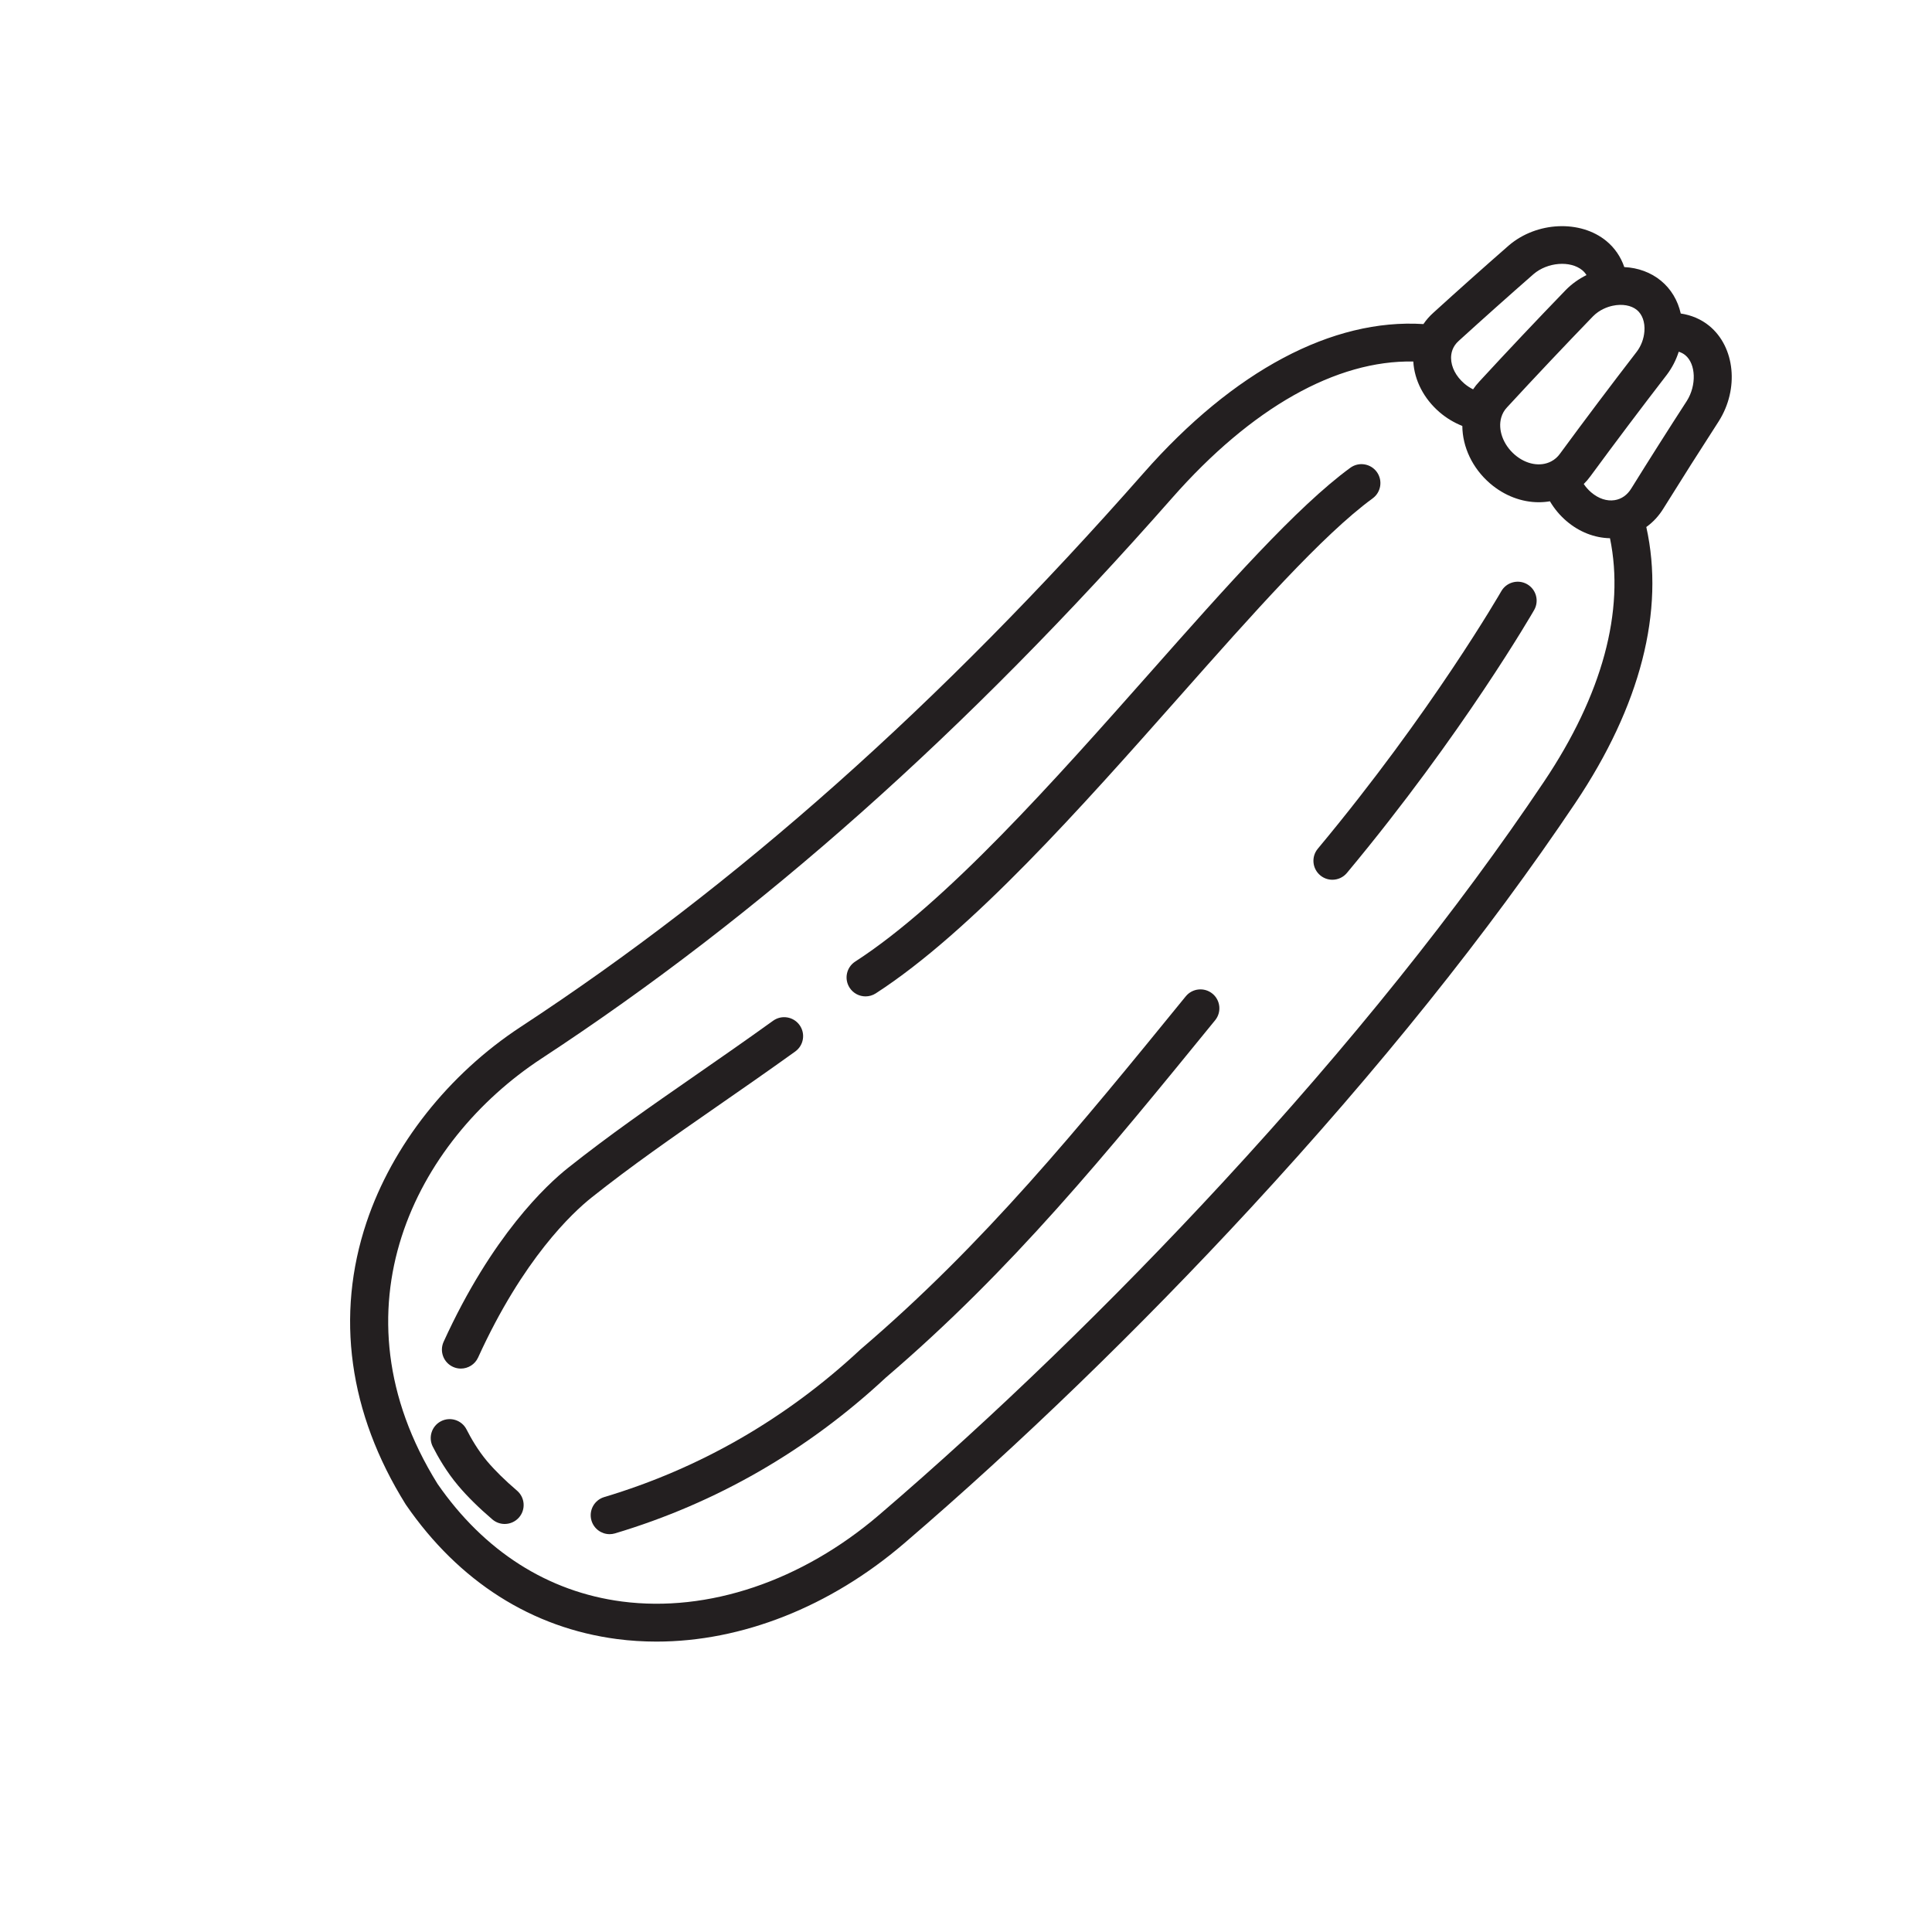 <svg xmlns="http://www.w3.org/2000/svg" width="375" viewBox="0 0 375 375" height="375" version="1.0"><defs><clipPath id="a"><path d="M 67 43 L 337 43 L 337 318.641 L 67 318.641 Z M 67 43"/></clipPath></defs><path fill="#FFF" d="M-37.5 -37.5H412.5V412.5H-37.5z"/><path fill="none" d="M-37.5 -37.5H412.5V412.5H-37.5z"/><path fill="#231F20" d="M 139.078 214.824 C 143.93 211.461 148.941 207.984 154.355 204.094 C 156.004 202.906 156.379 200.613 155.191 198.965 C 154.008 197.316 151.707 196.941 150.059 198.125 C 144.699 201.98 139.711 205.441 134.883 208.789 C 126.293 214.75 118.18 220.379 110.234 226.699 C 106.109 229.98 95.5 239.836 86.105 260.441 C 85.266 262.289 86.082 264.469 87.93 265.309 C 88.426 265.535 88.941 265.641 89.449 265.641 C 90.848 265.641 92.184 264.844 92.801 263.488 C 101.531 244.332 111.102 235.402 114.812 232.449 C 122.57 226.277 130.59 220.719 139.078 214.824"/><path fill="#231F20" d="M 267.23 91.598 C 266.031 89.961 263.73 89.602 262.094 90.797 C 251.742 98.352 237.957 113.918 223.363 130.402 C 204.762 151.406 183.68 175.211 166 186.637 C 164.293 187.738 163.805 190.012 164.91 191.719 C 165.613 192.805 166.793 193.398 168 193.398 C 168.684 193.398 169.379 193.207 169.992 192.809 C 188.52 180.836 209.957 156.629 228.871 135.273 C 243.191 119.098 256.723 103.82 266.43 96.734 C 268.07 95.539 268.426 93.238 267.23 91.598"/><path fill="#231F20" d="M 235.328 192.863 C 233.754 191.582 231.434 191.82 230.152 193.391 C 209.172 219.145 191.051 241.383 167.117 261.84 C 167.074 261.871 167.035 261.91 166.996 261.945 C 152.574 275.391 135.848 285.023 117.277 290.582 C 115.332 291.164 114.227 293.215 114.809 295.156 C 115.289 296.75 116.75 297.781 118.332 297.781 C 118.68 297.781 119.035 297.73 119.387 297.625 C 139.027 291.746 156.711 281.566 171.953 267.375 C 196.363 246.5 214.664 224.039 235.855 198.031 C 237.137 196.461 236.902 194.145 235.328 192.863"/><path fill="#231F20" d="M 296.41 113.391 C 294.648 112.387 292.402 113 291.395 114.762 C 291.262 114.992 277.938 138.164 255.789 164.73 C 254.488 166.289 254.699 168.609 256.262 169.906 C 256.945 170.477 257.781 170.758 258.613 170.758 C 259.664 170.758 260.711 170.309 261.438 169.434 C 283.992 142.375 297.641 118.645 297.777 118.406 C 298.785 116.645 298.172 114.398 296.41 113.391"/><g clip-path="url(#a)"><path fill="#231F20" d="M 327.418 77.809 C 323.801 83.395 320.184 89.098 316.641 94.797 C 315.859 96.078 314.742 96.867 313.41 97.078 C 311.887 97.32 310.262 96.781 308.832 95.555 C 308.285 95.086 307.809 94.543 307.406 93.945 C 307.891 93.469 308.332 92.953 308.734 92.395 C 313.57 85.812 318.543 79.207 323.539 72.73 C 324.559 71.375 325.332 69.867 325.84 68.27 C 326.312 68.414 326.738 68.633 327.105 68.934 C 329.184 70.637 329.32 74.801 327.418 77.809 Z M 299.668 151.754 C 282.957 176.66 261.977 202.828 237.305 229.535 C 215.914 252.691 192.875 274.992 170.668 294.016 C 155.645 306.891 137.445 313.031 120.742 310.855 C 106.34 308.98 93.953 301.078 84.914 288 C 63.883 254.172 80.637 221.496 105.121 205.449 C 147.512 177.656 187.543 142.074 227.496 96.668 C 242.902 79.152 259.387 69.871 274.32 70.172 C 274.535 73.832 276.367 77.383 279.41 80.004 C 280.742 81.148 282.238 82.043 283.836 82.676 C 283.871 86.766 285.789 90.875 289.211 93.828 C 292.004 96.234 295.375 97.484 298.676 97.484 C 299.402 97.484 300.125 97.422 300.84 97.301 C 301.691 98.742 302.77 100.039 304.047 101.133 C 306.52 103.254 309.512 104.414 312.496 104.469 C 315.41 118.578 311.012 134.848 299.668 151.754 Z M 297.668 53.199 C 300.375 50.883 304.793 50.531 307.125 52.453 C 307.473 52.742 307.734 53.066 307.938 53.395 C 306.457 54.129 305.098 55.09 303.93 56.273 C 298.273 62.121 292.609 68.121 287.125 74.07 C 286.68 74.539 286.285 75.043 285.926 75.57 C 285.316 75.27 284.738 74.891 284.211 74.438 C 282.598 73.047 281.664 71.246 281.652 69.492 C 281.645 68.582 281.891 67.27 283.148 66.156 C 287.926 61.809 292.82 57.445 297.668 53.199 Z M 319.18 64.285 C 319.074 65.742 318.551 67.133 317.688 68.273 C 312.684 74.762 307.676 81.414 302.785 88.074 C 302.336 88.699 301.773 89.195 301.109 89.543 C 299 90.664 296.215 90.16 294.016 88.262 C 291.75 86.309 290.699 83.395 291.398 81.008 C 291.613 80.281 291.973 79.641 292.504 79.078 C 297.98 73.141 303.602 67.188 309.191 61.406 C 310.465 60.117 311.973 59.574 313.008 59.348 C 313.012 59.348 313.012 59.348 313.012 59.348 C 314.848 58.949 316.609 59.254 317.719 60.164 C 318.773 61.035 319.309 62.535 319.18 64.285 Z M 331.77 63.25 C 330.203 61.965 328.289 61.152 326.234 60.855 C 325.664 58.32 324.348 56.098 322.391 54.488 C 320.43 52.875 317.949 51.969 315.273 51.84 C 314.605 49.871 313.422 48.121 311.805 46.789 C 306.762 42.625 298.273 43 292.852 47.648 C 287.941 51.941 283.012 56.34 278.227 60.691 C 277.477 61.359 276.828 62.102 276.285 62.902 C 258.629 61.777 239.441 71.957 221.973 91.812 C 182.461 136.719 142.922 171.879 101.086 199.301 C 87.055 208.5 76.145 222.324 71.148 237.227 C 65.078 255.348 67.695 274.273 78.719 291.961 C 78.75 292.008 78.781 292.055 78.812 292.102 C 89.066 306.984 103.238 315.988 119.793 318.145 C 122.316 318.473 124.867 318.633 127.43 318.633 C 143.949 318.633 161.082 311.914 175.457 299.598 C 197.871 280.387 221.129 257.883 242.711 234.52 C 267.633 207.535 288.855 181.066 305.777 155.848 C 318.434 136.984 323.16 118.543 319.547 102.293 C 320.871 101.344 322.008 100.117 322.902 98.645 C 326.406 93.016 330 87.348 333.609 81.766 C 337.586 75.488 336.773 67.355 331.77 63.25"/></g><path fill="#231F20" d="M 100.352 289.332 C 98.059 287.375 96.059 285.41 94.57 283.648 C 92.758 281.5 91.391 279.102 90.559 277.465 C 89.641 275.656 87.43 274.93 85.617 275.848 C 83.809 276.766 83.082 278.977 84 280.789 C 85.004 282.77 86.68 285.703 88.953 288.387 C 90.719 290.48 92.945 292.676 95.574 294.922 C 96.266 295.512 97.113 295.801 97.961 295.801 C 98.996 295.801 100.031 295.363 100.758 294.516 C 102.078 292.973 101.895 290.652 100.352 289.332"/></svg>